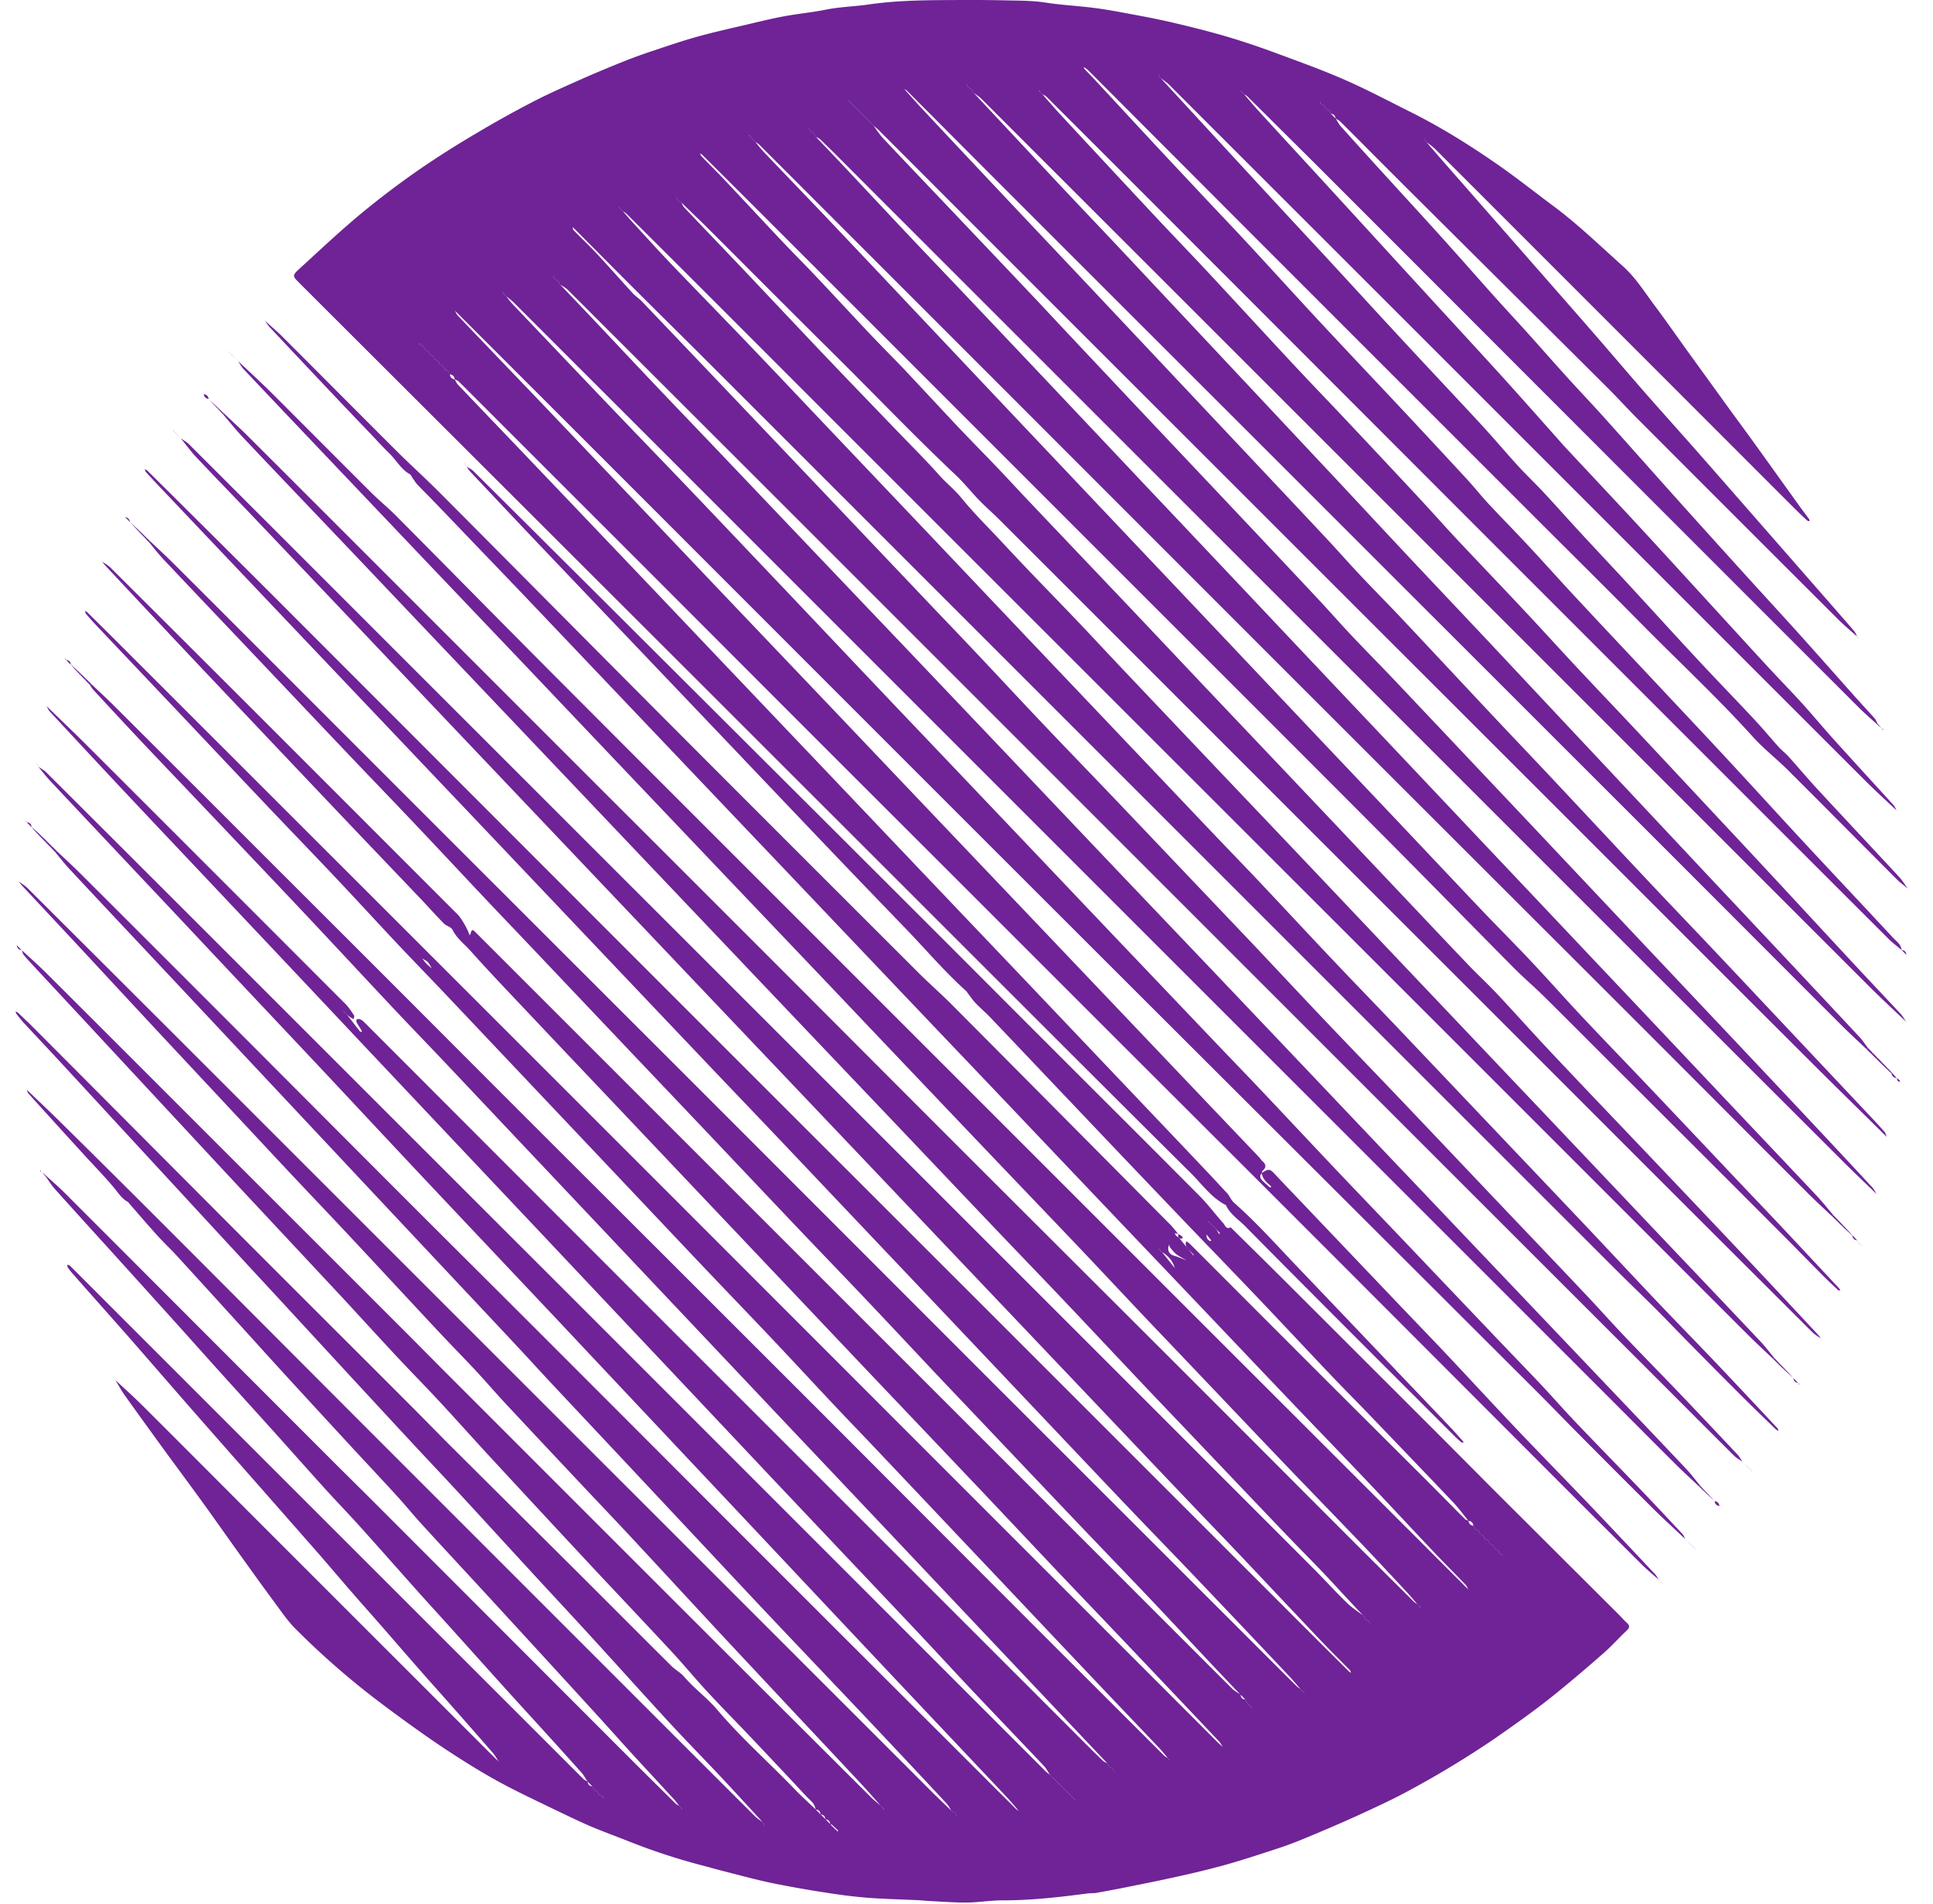 <svg class="mx-auto" width="67" height="66" xmlns="http://www.w3.org/2000/svg"><g fill="#6F2396" fill-rule="evenodd"><path d="M23.61 7.008c.036.062.059.135.107.185.68.718 1.366 1.432 2.048 2.15.972 1.026 1.94 2.058 2.915 3.082.794.834 1.594 1.661 2.391 2.491.498.518 1.009 1.023 1.486 1.56.243.274.535.5.763.783.451.556.964 1.053 1.449 1.577.858.928 1.747 1.827 2.619 2.742.476.5.943 1.007 1.417 1.507 1.096 1.158 2.194 2.314 3.292 3.471l3.157 3.323 3.154 3.33c.999 1.053 1.999 2.105 2.998 3.16a10513.65 10513.65 0 016.329 6.673c1.091 1.15 2.184 2.297 3.272 3.45.174.184.326.387.488.582l-.036.037c-.278-.265-.562-.525-.834-.796-1.785-1.783-3.567-3.57-5.352-5.354l-5.232-5.233-5.173-5.172-5.394-5.392-5.193-5.192-5.213-5.212c-1.67-1.672-3.339-3.344-5.01-5.015-.773-.772-1.547-1.543-2.322-2.313-.052-.052-.117-.09-.176-.136l-.114-.114a.192.192 0 01-.017-.013.186.186 0 00.02.01l.114.114c.142.161.283.325.428.484.421.458.838.921 1.268 1.37.907.948 1.826 1.885 2.732 2.833 1.103 1.153 2.197 2.314 3.295 3.47 1.066 1.122 2.132 2.243 3.196 3.365l3.117 3.288 3.198 3.366c1.092 1.15 2.182 2.3 3.273 3.447.532.56 1.071 1.112 1.6 1.674.823.872 1.638 1.752 2.462 2.622.733.776 1.476 1.541 2.213 2.314 1.099 1.156 2.195 2.314 3.294 3.47 1.064 1.122 2.132 2.242 3.195 3.365.875.925 1.743 1.856 2.619 2.78.682.717 1.375 1.424 2.057 2.141.703.74 1.399 1.485 2.097 2.23.022.023.027.064.04.096-.031-.016-.066-.027-.089-.05-.388-.376-.776-.75-1.158-1.13a328.113 328.113 0 01-1.859-1.873c-.384-.389-.76-.786-1.146-1.172-.468-.468-.948-.924-1.415-1.392-3.386-3.383-6.77-6.767-10.154-10.15L35.151 23.165c-3.55-3.55-7.101-7.103-10.653-10.653-.762-.763-1.531-1.519-2.294-2.28-.763-.76-1.521-1.526-2.282-2.29l-.079-.075c.012.04.015.091.042.118.263.27.538.528.795.803.424.455.834.923 1.255 1.381.095.103.219.18.317.283 1.212 1.27 2.422 2.541 3.631 3.812l3.177 3.343 3.294 3.47c.493.517.988 1.033 1.479 1.553.803.852 1.599 1.71 2.404 2.558.832.876 1.674 1.743 2.507 2.618 1.12 1.174 2.236 2.352 3.355 3.527.487.513.974 1.023 1.46 1.536.796.845 1.589 1.694 2.389 2.536.852.896 1.711 1.785 2.565 2.68 1.099 1.155 2.196 2.312 3.294 3.47 1.059 1.114 2.122 2.227 3.178 3.345.44.465.865.945 1.305 1.408.618.65 1.248 1.29 1.868 1.937.691.722 1.377 1.45 2.062 2.177.07.074.118.17.176.255h.001c-.098-.07-.208-.127-.292-.21-.979-.976-1.955-1.956-2.932-2.933l-6.925-6.922-20.349-20.352c-3.402-3.402-6.804-6.803-10.209-10.202-.083-.083-.194-.137-.292-.204l-.055-.115-.115-.056-.056-.114-.018-.013a.2.2 0 01.021.01l.056.115.115.055.055.115c.383.402.768.803 1.149 1.207.707.748 1.41 1.5 2.119 2.247.753.793 1.511 1.581 2.265 2.373l3.687 3.875c1.197 1.257 2.396 2.513 3.592 3.771l3.137 3.3 3.333 3.51 3.337 3.504 3.313 3.487c1.038 1.094 2.076 2.19 3.115 3.283l3.372 3.546 3.16 3.322c1.157 1.217 2.315 2.431 3.468 3.651.174.184.324.39.487.584l-.032.032c-.272-.258-.551-.509-.817-.774-.715-.71-1.424-1.427-2.137-2.14l-5.555-5.556-5.536-5.535-5.555-5.555-5.355-5.356-5.395-5.396-5.514-5.516c-1.745-1.745-3.491-3.49-5.238-5.234-.085-.084-.185-.154-.279-.23l-.057-.057-.027-.06c-.001.007-.007.017-.004.02a.241.241 0 00.035.037c.018.02.038.038.057.057.083.102.16.21.25.305 1.184 1.245 2.368 2.49 3.554 3.731.847.886 1.7 1.766 2.547 2.652 1.087 1.14 2.171 2.282 3.255 3.424 1.11 1.17 2.218 2.343 3.328 3.513.539.57 1.081 1.137 1.622 1.705l3.374 3.548c1.039 1.093 2.077 2.188 3.117 3.281l3.513 3.69c.526.551 1.057 1.1 1.581 1.653.876.925 1.745 1.855 2.621 2.78.747.788 1.5 1.57 2.249 2.357l3.415 3.587c.493.518.992 1.031 1.483 1.552.394.42.771.852 1.168 1.268.714.75 1.44 1.49 2.157 2.238.523.545 1.04 1.097 1.557 1.65.042.043.061.11.09.166l-.002.002c-.37-.35-.748-.694-1.11-1.053a508.561 508.561 0 01-2.646-2.65c-.453-.456-.898-.92-1.353-1.375-5.6-5.59-11.203-11.179-16.8-16.772-5.437-5.433-10.869-10.872-16.303-16.308-1.476-1.478-2.955-2.953-4.432-4.429l-.017-.013.019.01c.036.063.061.135.11.186.957 1.004 1.919 2.004 2.877 3.007 1.133 1.188 2.264 2.378 3.396 3.567 1.039 1.094 2.077 2.19 3.117 3.282 1.176 1.237 2.355 2.473 3.533 3.71l3.138 3.301 3.512 3.691c1.054 1.106 2.106 2.214 3.159 3.321l3.472 3.651 1.559 1.636c.046.048.08.106.129.15.126.112.125.217-.002.328-.018.016-.018.052-.026.08-.072.073-.069.16-.009.228.085.096.187.178.284.263.009.008.034-.002.051-.004-.011-.02-.018-.046-.036-.059-.141-.115-.267-.238-.293-.43.226-.153.281-.148.433.014.289.31.582.613.873.92l3.552 3.73c.539.564 1.082 1.126 1.618 1.695.796.845 1.581 1.7 2.381 2.541.838.882 1.69 1.75 2.531 2.63.755.79 1.502 1.587 2.251 2.384.051.054.081.126.121.19l.003-.003c-.202-.18-.413-.354-.605-.545a1630.546 1630.546 0 01-3.481-3.478l-7.149-7.162-2.219-2.22-5.102-5.096-5.359-5.359c-1.733-1.733-3.468-3.464-5.201-5.198-1.846-1.846-3.69-3.695-5.535-5.542l-5.919-5.919c-.34-.34-.679-.68-1.022-1.018-.038-.038-.094-.057-.142-.085-.016-.098-.072-.156-.172-.168l-.058-.113-.115-.056a5.93 5.93 0 00-.055-.114l-.115-.057-.056-.114-.115-.056-.055-.115-.116-.055-.054-.115a11.873 11.873 0 00-.116-.056l-.055-.115-.116-.056-.025-.055c-.002.006-.008.016-.006.02l.034.033.116.055c.018.04.037.077.055.115l.115.056.055.115c.039.02.077.037.115.055l.056.116.115.055.056.115c.038.02.076.037.114.055l.057.115.114.056.055.115c.013.101.069.158.169.173.037.062.064.133.113.184.892.936 1.787 1.868 2.679 2.804 1.193 1.25 2.384 2.5 3.575 3.751 1.054 1.107 2.105 2.216 3.159 3.324l3.494 3.671 3.158 3.323 3.494 3.67 3.158 3.324c1.105 1.162 2.21 2.324 3.313 3.487.208.22.41.444.618.662.1.106.14.245.258.35.777.686 1.466 1.461 2.182 2.21 1.206 1.261 2.409 2.527 3.614 3.791.566.593 1.133 1.185 1.697 1.78.149.157.291.321.435.483.012.012.016.03.023.046-.026-.002-.058.006-.074-.007a3.26 3.26 0 01-.231-.208c-2.426-2.426-4.858-4.847-7.269-7.288-.227-.23-.522-.415-.665-.729-.506-.256-.824-.722-1.212-1.106-2.258-2.239-4.506-4.49-6.757-6.74-3.92-3.919-7.84-7.839-11.763-11.758-4.12-4.116-8.243-8.23-12.365-12.346-.265-.265-.274-.275.001-.526.688-.63 1.369-1.272 2.085-1.869a30.234 30.234 0 012.026-1.539 33.207 33.207 0 012.023-1.285 37.175 37.175 0 011.972-1.096c.551-.285 1.12-.532 1.687-.785.464-.206.934-.4 1.406-.59.322-.129.65-.248.98-.358.527-.176 1.051-.357 1.585-.506.571-.159 1.15-.287 1.726-.423.429-.1.857-.207 1.291-.287.48-.089.97-.134 1.449-.23.493-.1.995-.108 1.488-.18C31.12.007 32.13.006 33.142.001a58.871 58.871 0 011.733.012c.454.01.913.007 1.359.076.505.078 1.013.108 1.519.165.364.041.727.101 1.087.168.582.108 1.165.213 1.741.346.659.153 1.316.317 1.964.508.594.175 1.18.378 1.76.593.784.29 1.573.575 2.338.912.774.341 1.523.74 2.281 1.118 1.029.516 2.004 1.125 2.949 1.78.666.46 1.3.966 1.95 1.45.859.635 1.624 1.38 2.418 2.09.444.394.751.892 1.101 1.36.378.504.737 1.022 1.106 1.534l1.457 2.015c.316.435.636.866.95 1.303.5.694.998 1.392 1.498 2.088.115.161.236.317.352.477.013.02.011.048.017.073-.026-.005-.059-.002-.075-.017a13.667 13.667 0 01-.391-.37l-4.711-4.714c-2.6-2.6-5.198-5.202-7.799-7.8-.098-.098-.217-.174-.325-.26l-.056-.115-.015-.009.017.007.057.114c.234.271.468.542.703.811l2.684 3.062c.801.914 1.603 1.827 2.401 2.744.594.681 1.177 1.372 1.771 2.052.596.681 1.204 1.352 1.801 2.031.803.913 1.603 1.83 2.403 2.744l2.381 2.723c.236.27.472.538.703.811.046.055.07.13.104.195l.003-.003c-.223-.2-.454-.392-.666-.603A6546.972 6546.972 0 0156.74 14.5c-.345-.346-.673-.71-1.019-1.054-2.275-2.266-4.554-4.529-6.829-6.794-.815-.81-1.623-1.627-2.437-2.438-.044-.044-.106-.07-.16-.104-.014-.102-.069-.159-.173-.169-.017-.038-.036-.076-.055-.114a6.066 6.066 0 00-.115-.056l-.055-.115-.116-.056a1.373 1.373 0 00-.025-.056c-.002.007-.008.016-.005.02.01.012.022.022.033.034l.115.055.056.115.114.055.057.115.169.171c.06.092.109.194.182.274.484.541.972 1.078 1.461 1.615.679.746 1.363 1.488 2.038 2.237.619.686 1.227 1.382 1.844 2.07.365.407.739.807 1.105 1.213.467.52.926 1.044 1.394 1.561.418.462.849.913 1.266 1.376.85.946 1.69 1.898 2.539 2.845.768.857 1.539 1.71 2.311 2.563.658.726 1.323 1.447 1.979 2.175.611.68 1.216 1.367 1.824 2.05.245.275.496.544.742.82.041.046.062.111.092.168l-.023.024c-.207-.189-.421-.372-.619-.57-3.172-3.17-6.341-6.342-9.51-9.513-2.938-2.939-5.872-5.879-8.81-8.817-.952-.953-1.909-1.9-2.865-2.85-.037-.038-.09-.062-.136-.09l-.057-.059-.026-.06c-.002.006-.007.016-.004.02.009.013.022.024.033.037l.057.057c.173.2.34.404.519.598.686.752 1.378 1.5 2.066 2.25.6.653 1.198 1.307 1.796 1.96.65.71 1.299 1.42 1.949 2.128.871.951 1.748 1.9 2.615 2.854.684.755 1.358 1.521 2.036 2.282.044.05.086.1.132.148.842.904 1.689 1.803 2.529 2.71.889.962 1.77 1.93 2.655 2.895.624.681 1.246 1.364 1.872 2.043.391.423.794.834 1.181 1.26.379.418.738.854 1.116 1.272.683.756 1.372 1.506 2.057 2.26.047.052.07.127.104.191l.003-.004c-.37-.35-.747-.693-1.107-1.054-3.504-3.5-7.004-7.005-10.506-10.508-4.53-4.53-9.062-9.062-13.594-13.59-.097-.099-.217-.174-.326-.26l-.056-.114-.016-.01.019.007.056.115 1.437 1.56c.973 1.055 1.945 2.11 2.918 3.163.481.52.964 1.036 1.444 1.556.888.963 1.772 1.93 2.663 2.891.884.954 1.777 1.9 2.66 2.854.436.472.849.965 1.282 1.44.285.312.595.603.884.914.425.456.838.923 1.261 1.381.563.61 1.133 1.214 1.695 1.823.8.868 1.592 1.742 2.396 2.605.648.697 1.312 1.38 1.962 2.076.29.31.558.636.841.95.107.117.237.215.343.333.341.378.667.77 1.013 1.142.934 1.011 1.878 2.014 2.813 3.023.114.123.201.27.301.404-.129-.107-.267-.205-.385-.324-1.257-1.259-2.508-2.525-3.767-3.78-.394-.393-.84-.737-1.211-1.149-1.238-1.37-2.589-2.626-3.884-3.939-1.217-1.233-2.449-2.45-3.674-3.675l-6.168-6.168-3.632-3.634-5.682-5.695c-.027-.027-.058-.049-.088-.07-.025-.018-.051-.03-.076-.046.012.024.019.053.037.072.11.118.224.23.333.348.635.684 1.266 1.37 1.902 2.053.63.677 1.263 1.351 1.896 2.026.536.571 1.078 1.137 1.61 1.713.819.885 1.628 1.78 2.45 2.663.938 1.008 1.886 2.006 2.826 3.011a468.7 468.7 0 012.254 2.426c.248.27.475.56.725.827.448.482.911.95 1.359 1.431.585.628 1.156 1.27 1.741 1.897.965 1.035 1.936 2.064 2.903 3.096.761.812 1.526 1.622 2.283 2.44.924.995 1.837 2.002 2.762 2.997.989 1.065 1.987 2.121 2.975 3.186.117.126.282.23.297.43l.001-.002c-.155-.133-.321-.256-.465-.4-3.241-3.238-6.48-6.479-9.719-9.718l-4.259-4.259L40.638 7.716a2986.387 2986.387 0 00-4.361-4.358c-.044-.044-.107-.067-.161-.1l-.057-.057-.026-.062c-.003.006-.009.017-.007.02.01.014.024.026.036.04.018.02.038.038.057.057.219.246.434.497.657.738a1175.58 1175.58 0 003.22 3.46c.631.675 1.275 1.34 1.904 2.016.963 1.034 1.917 2.077 2.881 3.11.617.663 1.246 1.313 1.866 1.972.854.907 1.706 1.817 2.554 2.728.432.463.85.938 1.282 1.4.78.831 1.569 1.653 2.348 2.485.613.654 1.214 1.318 1.826 1.973.631.676 1.271 1.344 1.904 2.018.813.866 1.624 1.735 2.435 2.604.766.82 1.533 1.638 2.297 2.46.975 1.05 1.945 2.102 2.921 3.151.552.594 1.11 1.182 1.662 1.776.08.086.137.195.204.294l.003-.004c-.423-.404-.854-.8-1.269-1.215-4.867-4.865-9.731-9.734-14.597-14.6A82307.319 82307.319 0 0034.032 3.44c-.091-.09-.203-.159-.304-.238a6.066 6.066 0 01-.056-.115l-.115-.055-.056-.115a.086.086 0 00-.016-.01l.018.007.057.115c.038.02.076.037.115.055l.055.115.617.66c.799.854 1.595 1.71 2.396 2.563.633.675 1.272 1.343 1.906 2.017.86.914 1.717 1.83 2.576 2.745l2.555 2.726 2.555 2.725c.792.847 1.581 1.698 2.375 2.545.896.956 1.799 1.907 2.697 2.862.878.934 1.753 1.871 2.63 2.806l2.496 2.66 2.629 2.805 2.654 2.824c.878.935 1.756 1.871 2.631 2.81.109.115.196.251.293.377a2.04 2.04 0 01-.047.045c-.271-.257-.549-.51-.814-.774-1.791-1.79-3.578-3.583-5.367-5.374-1.743-1.745-3.489-3.487-5.232-5.23-1.444-1.445-2.889-2.888-4.334-4.332l-4.874-4.874-4.513-4.51c-1.619-1.617-3.236-3.235-4.853-4.852-1.091-1.092-2.18-2.186-3.27-3.278-.026-.026-.064-.039-.096-.057l-.017-.01.02.007c.188.21.374.423.566.63.851.908 1.701 1.817 2.555 2.723 1.118 1.188 2.24 2.374 3.359 3.561l2.693 2.862 2.753 2.925c.905.962 1.811 1.923 2.713 2.887.38.406.747.825 1.127 1.23.479.51.972 1.005 1.451 1.513 1.054 1.12 2.102 2.246 3.155 3.367.697.742 1.401 1.48 2.098 2.221 1.135 1.21 2.265 2.423 3.401 3.63.725.77 1.457 1.531 2.183 2.3.946 1 1.887 2.004 2.832 3.007l2.638 2.802c.155.165.31.331.457.503.039.045.05.116.074.174l.002-.002c-.955-.944-1.915-1.884-2.865-2.834-3.22-3.215-6.434-6.433-9.652-9.65l-5.359-5.355L34.083 8.14c-1.204-1.206-2.406-2.41-3.611-3.614-.067-.067-.141-.125-.212-.186l-.058-.058-.113-.113-.058-.057-.113-.113a1.586 1.586 0 00-.058-.058l-.112-.113-.058-.058-.113-.112a12.2 12.2 0 01-.171-.171l-.013-.013.016.01.113.113.058.058.113.112c.019.02.038.04.058.058l.112.113.058.057.113.114.058.057.113.113.057.058c.118.156.222.324.355.465.802.852 1.611 1.698 2.416 2.547.935.984 1.869 1.968 2.802 2.954.48.508.955 1.022 1.435 1.531.924.983 1.849 1.965 2.775 2.947.944 1.001 1.891 2.001 2.834 3.002.933.99 1.865 1.977 2.794 2.97.391.417.767.848 1.16 1.265.48.508.972 1.004 1.453 1.511 1.013 1.068 2.023 2.14 3.033 3.21.933.986 1.865 1.973 2.795 2.961l2.835 3.008 2.794 2.962c.946 1.002 1.891 2.004 2.834 3.01.774.823 1.545 1.65 2.315 2.48.067.071.11.167.165.252l.003-.003c-.408-.395-.82-.784-1.221-1.185-2.892-2.888-5.781-5.777-8.671-8.666l-17.92-17.92-8.187-8.187a36.423 36.423 0 00-.627-.616c-.045-.043-.11-.065-.165-.097l-.056-.116a4.062 4.062 0 01-.115-.055l-.056-.113-.016-.012.019.01.055.112c.039.02.077.037.116.056l.056.116c.318.334.637.667.954 1.003.73.777 1.458 1.558 2.19 2.334.784.83 1.573 1.654 2.358 2.483 1.013 1.068 2.025 2.138 3.036 3.208l2.756 2.922c1.017 1.076 2.035 2.151 3.051 3.228.92.973 1.837 1.947 2.756 2.92l3.051 3.227L51.199 29l3.011 3.185c.938.995 1.879 1.987 2.817 2.981l2.993 3.17c.984 1.041 1.972 2.081 2.955 3.126.199.212.38.442.569.664l-.041.04c-.272-.257-.551-.509-.815-.774-1.791-1.79-3.577-3.583-5.366-5.373-2.082-2.083-4.166-4.163-6.25-6.245l-6.409-6.405-5.187-5.19-5.188-5.192-5.229-5.23c-.912-.912-1.823-1.824-2.735-2.734-.046-.046-.105-.077-.159-.115l-.112-.115-.059-.057-.026-.057c-.001.006-.005.015-.003.02a.53.53 0 00.032.034l.058.058.113.114c.108.13.21.264.326.385.775.813 1.556 1.62 2.327 2.434 1.52 1.604 3.034 3.212 4.551 4.818.958 1.015 1.917 2.03 2.876 3.043l3.095 3.27 3.054 3.225 2.916 3.085c1.012 1.07 2.026 2.138 3.038 3.207.978 1.034 1.953 2.072 2.934 3.104.591.622 1.198 1.228 1.786 1.852.588.625 1.156 1.27 1.742 1.894.834.886 1.681 1.761 2.519 2.644 1.014 1.068 2.024 2.14 3.036 3.208.446.472.897.941 1.342 1.414.665.708 1.328 1.42 1.992 2.13.019.02.04.04.056.064.013.018.018.041.028.062-.026-.006-.06-.003-.077-.019a23.68 23.68 0 01-.511-.49c-.493-.497-.982-.998-1.476-1.494a2466.662 2466.662 0 00-5.653-5.649c-.849-.848-1.696-1.7-2.549-2.545-.342-.338-.709-.649-1.047-.99-1.588-1.602-3.163-3.216-4.756-4.813-3.445-3.456-6.9-6.904-10.35-10.355-3.61-3.612-7.22-7.224-10.832-10.835-.728-.728-1.459-1.455-2.188-2.18-.024-.024-.054-.039-.081-.058.013.032.02.072.043.095.281.292.57.576.847.871.649.687 1.29 1.381 1.94 2.068.387.411.789.81 1.176 1.22.636.673 1.264 1.354 1.9 2.027.388.41.79.808 1.178 1.218.635.673 1.262 1.355 1.898 2.028.441.465.892.92 1.334 1.383.372.39.735.787 1.107 1.178 1.168 1.232 2.34 2.463 3.51 3.695.96 1.013 1.917 2.03 2.877 3.043 1.084 1.144 2.17 2.285 3.253 3.43.96 1.012 1.918 2.027 2.877 3.041.882.932 1.761 1.866 2.646 2.794.338.355.702.69 1.038 1.047.625.666 1.231 1.35 1.858 2.015 1.282 1.36 2.574 2.71 3.861 4.064 1 1.053 2 2.107 2.996 3.163.809.858 1.612 1.721 2.417 2.583.038.041.068.09.102.135l.003-.003c-.105-.075-.221-.139-.311-.228a6297.484 6297.484 0 01-5.784-5.775l-5.177-5.179c-2.936-2.936-5.874-5.87-8.809-8.807-2.81-2.809-5.618-5.62-8.428-8.428-.221-.22-.458-.424-.675-.648-.28-.289-.53-.607-.822-.882-1.465-1.382-2.852-2.84-4.284-4.256-1.412-1.398-2.811-2.808-4.217-4.21-.334-.334-.675-.659-1.013-.987l-.115-.057-.055-.113-.019-.012.021.01c.019.037.038.074.055.113l.116.056zM41.977 42.994l-.084-.104c-.025-.03-.048-.065-.072-.097.003.043-.005.092.013.13.017.037.057.067.091.096.01.008.032.002.047 0 .003 0 .003-.014.005-.025zm-1.482.247c-.019.177.07.258.23.303.137.038.267.1.401.152-.119-.072-.245-.133-.356-.217-.084-.065-.15-.154-.217-.238-.022-.026-.022-.069-.03-.105l-.028.105zm-25.87-10.018l-.053-.016c.018.004.036.01.054.013.052.064.1.133.158.192.058.06.124.11.186.165-.046-.075-.083-.16-.143-.223-.055-.056-.135-.088-.203-.13zm27.293 9.151c.018.02.038.04.057.058l.114.113c.018.02.038.038.057.057.035.06.072.118.108.177a.442.442 0 01.035-.025l-.146-.149-.057-.057c-.038-.038-.075-.076-.114-.113l-.057-.058c-.01-.01-.022-.023-.033-.032-.003-.002-.013.002-.019.004l.055.025zm-1.706.967c.02.02.04.038.057.057l.454.568.015.017-.018-.013c-.067-.257-.23-.436-.454-.569l-.057-.057-.057-.057-.013-.017.016.014.057.057zM9.165 11.105c.208.188.425.368.623.566 1.327 1.325 2.647 2.657 3.975 3.981.49.486 1.001.947 1.487 1.436 2.566 2.576 5.125 5.161 7.692 7.737 2.96 2.97 5.926 5.934 8.892 8.897.38.38.787.734 1.167 1.116 2.524 2.538 5.045 5.08 7.566 7.621.097.098.18.211.268.316l.003-.002a5.09 5.09 0 00-.122-.016c.017.03.032.062.054.087.018.02.045.031.068.046l-.004-.004.061.061-.003-.004.23.284c.018.02.038.038.057.058l.177.234.021-.014-.2-.218a3.145 3.145 0 01-.058-.057c-.008-.037-.02-.074-.023-.112 0-.025.008-.05.013-.077.024.01.052.013.071.03.044.034.085.074.125.114 1.5 1.5 2.997 3.002 4.497 4.502 1.24 1.24 2.483 2.475 3.723 3.714.42.42.833.843 1.252 1.262.03.031.082.041.124.061.013.101.07.16.172.17.02.037.037.076.056.114l.115.055c.018.04.036.077.055.115.038.02.077.038.115.056l.056.115.115.056.054.114.117.056c.017.04.036.077.054.115.038.02.077.037.116.056l.055.115.114.056.014.015a.101.101 0 01-.016-.013l-.115-.055-.055-.116-.115-.055-.056-.116-.115-.055-.055-.115-.115-.055-.056-.115-.114-.056c-.02-.038-.038-.076-.057-.115a5.93 5.93 0 01-.114-.055c-.019-.039-.037-.077-.057-.115-.013-.1-.066-.16-.169-.17-.178-.217-.344-.445-.536-.648-.98-1.032-1.968-2.06-2.954-3.087-.424-.44-.857-.874-1.279-1.317-.859-.904-1.708-1.815-2.568-2.717-.898-.943-1.806-1.877-2.706-2.819a1512.61 1512.61 0 01-3.494-3.668c-1.014-1.066-2.024-2.134-3.039-3.199-.163-.17-.345-.324-.509-.495-.095-.1-.174-.218-.259-.327-.023-.03-.04-.067-.068-.092-.764-.688-1.427-1.474-2.14-2.21a707.023 707.023 0 01-2.549-2.652c-1.14-1.194-2.277-2.39-3.415-3.587l-3.436-3.606-3.416-3.586c-.74-.78-1.479-1.565-2.218-2.349-.058-.062-.102-.135-.154-.204l-.003.003c.086.055.184.097.254.167a5702.83 5702.83 0 016.52 6.492l6.408 6.391 3.461 3.457c1.258 1.26 2.514 2.521 3.774 3.78 1.671 1.672 3.347 3.34 5.013 5.017.291.292.537.628.813.936.064.071.1.231.258.14l-.003.002c.583.576 1.168 1.15 1.748 1.728 1.86 1.854 3.716 3.711 5.572 5.567.64.64 1.274 1.283 1.912 1.921l4.218 4.206c.094.093.177.196.276.283.113.098.113.172.002.277-.268.251-.512.528-.788.77-.523.462-1.055.914-1.596 1.355-.7.571-1.436 1.094-2.179 1.61a33.506 33.506 0 01-2.892 1.762c-.625.345-1.277.641-1.927.94a55.87 55.87 0 01-1.813.78c-.295.123-.595.236-.898.335-.59.194-1.18.388-1.777.558a29.76 29.76 0 01-1.558.386c-.53.121-1.066.23-1.6.337-.44.09-.884.175-1.327.255-.11.021-.227.011-.34.026-.974.128-1.949.24-2.935.238-.415 0-.829.071-1.244.076-.435.004-.87-.033-1.304-.054-.132-.006-.264-.022-.396-.028-.577-.028-1.154-.039-1.729-.083-.479-.038-.956-.1-1.43-.175a38.865 38.865 0 01-1.89-.335c-.57-.119-1.13-.274-1.694-.417-.227-.057-.453-.123-.68-.182a21.978 21.978 0 01-2.574-.84c-.454-.182-.915-.346-1.364-.539-.44-.189-.873-.403-1.307-.61-.524-.254-1.052-.503-1.568-.773a20.067 20.067 0 01-1.25-.716 32.041 32.041 0 01-1.465-.959 55.478 55.478 0 01-1.893-1.382 27.833 27.833 0 01-2.719-2.393c-.277-.276-.5-.61-.736-.928-.41-.553-.81-1.112-1.21-1.67-.423-.589-.839-1.183-1.263-1.77-.409-.566-.826-1.124-1.237-1.688-.494-.678-.986-1.356-1.473-2.039-.123-.173-.224-.362-.334-.544l-.003.003c.316.297.641.585.947.89 1.458 1.454 2.91 2.913 4.366 4.37l7.771 7.77c.073.072.148.143.223.215l.016.01-.018-.007c-.072-.107-.132-.223-.216-.319a303.504 303.504 0 00-1.604-1.826c-.324-.367-.652-.73-.974-1.1-.466-.53-.927-1.067-1.392-1.598-.298-.34-.6-.677-.896-1.019-.359-.413-.712-.829-1.07-1.243-.166-.193-.334-.382-.502-.573l-1.81-2.06c-.724-.823-1.447-1.642-2.167-2.465-.72-.822-1.434-1.65-2.153-2.472-.666-.758-1.338-1.51-2.005-2.267a1.794 1.794 0 01-.156-.203c-.016-.025-.014-.063-.02-.094.033.013.076.017.1.041.467.465.932.933 1.4 1.4l5.557 5.558 5.521 5.52 5.298 5.296c.044.045.106.071.16.105.014.102.072.157.173.168.018.04.037.077.056.115.038.02.077.037.115.056l.055.115c.038.02.077.037.116.056a.668.668 0 00.025.055c.002-.006.008-.016.005-.019-.01-.012-.023-.023-.034-.034l-.115-.055-.055-.115a4.062 4.062 0 00-.115-.055l-.056-.116a27.09 27.09 0 00-.169-.17c-.072-.108-.133-.224-.218-.319-.458-.514-.92-1.024-1.384-1.534-.393-.433-.79-.863-1.18-1.297-.658-.729-1.312-1.459-1.968-2.187-.372-.414-.749-.824-1.119-1.239-.679-.759-1.35-1.523-2.032-2.28-.39-.434-.797-.853-1.19-1.286-.613-.678-1.219-1.363-1.83-2.043-.643-.714-1.289-1.425-1.933-2.139-.429-.477-.855-.956-1.284-1.433-.738-.819-1.477-1.638-2.217-2.455-.703-.777-1.408-1.55-2.107-2.33-.117-.132-.21-.284-.314-.426l.021-.023c.207.19.422.371.62.57 3.097 3.098 6.192 6.2 9.288 9.298.473.473.95.941 1.423 1.414l8.808 8.817c.552.553 1.11 1.102 1.666 1.652.038.037.09.061.136.09l.056.058c.01.02.02.04.028.061.001-.007.007-.017.004-.02-.009-.014-.022-.026-.035-.038l-.056-.058c-.064-.082-.122-.168-.192-.244-.49-.535-.985-1.066-1.475-1.602-.452-.495-.896-.997-1.348-1.49a1930.35 1930.35 0 00-3.348-3.653c-.854-.93-1.715-1.854-2.567-2.786-.293-.32-.567-.658-.859-.978-.52-.57-1.05-1.133-1.574-1.7-.767-.833-1.536-1.665-2.3-2.5-.516-.563-1.026-1.13-1.54-1.696-.743-.816-1.485-1.633-2.23-2.447-.217-.236-.452-.455-.666-.692-.327-.362-.645-.734-.966-1.102-.018-.02-.033-.05-.057-.062-.214-.118-.335-.32-.487-.502-.319-.383-.672-.74-1.008-1.11a492.15 492.15 0 01-1.942-2.138c-.035-.038-.046-.098-.068-.148l-.003.003c.41.392.823.78 1.225 1.178a810.188 810.188 0 013.48 3.458c2.303 2.306 4.603 4.618 6.908 6.925 3.333 3.337 6.67 6.671 10.004 10.007 1.21 1.21 2.42 2.42 3.631 3.626.084.084.19.146.285.218l.056.115.016.01-.019-.007-.056-.115c-.492-.534-.98-1.07-1.478-1.6-.593-.632-1.202-1.25-1.79-1.888-.914-.992-1.814-1.996-2.723-2.99-.675-.739-1.359-1.47-2.035-2.206-.829-.902-1.655-1.807-2.485-2.707-.557-.603-1.123-1.199-1.68-1.8-.72-.774-1.436-1.55-2.153-2.326l-1.995-2.163c-.697-.756-1.395-1.51-2.094-2.266L6.022 41.08 3.93 38.812c-.67-.728-1.342-1.456-2.015-2.183-.359-.387-.722-.77-1.08-1.157-.096-.104-.182-.216-.269-.327-.016-.02-.017-.05-.025-.078.027.013.06.021.081.041.198.188.397.376.59.57 2.357 2.366 4.713 4.735 7.072 7.1 1.986 1.992 3.98 3.978 5.967 5.968.453.453.898.913 1.351 1.366 1.546 1.54 3.095 3.078 4.641 4.618 1.013 1.01 2.02 2.024 3.035 3.032.133.132.312.223.432.364.354.414.801.736 1.151 1.15.83.978 1.792 1.826 2.68 2.748.234.244.486.471.731.706l.171.171.17.17.171.172c.012.015.02.031.034.044.071.07.145.14.217.208.006-.01.02-.028.018-.029a7.043 7.043 0 00-.218-.207c-.013-.01-.035-.009-.054-.013-.014-.1-.066-.162-.17-.172-.01-.103-.064-.163-.17-.17-.009-.106-.06-.166-.172-.17-.02-.209-.19-.319-.315-.453a266.819 266.819 0 00-1.998-2.124c-.479-.506-.97-1-1.443-1.512-.422-.457-.818-.939-1.242-1.395-.949-1.023-1.91-2.033-2.863-3.054a1252.165 1252.165 0 01-3.504-3.777c-.562-.609-1.112-1.23-1.677-1.837-.494-.532-1.005-1.049-1.5-1.58-.63-.676-1.252-1.36-1.88-2.038-1.326-1.422-2.654-2.84-3.979-4.262l-2.215-2.384-2.216-2.385c-.737-.795-1.476-1.588-2.215-2.382-.134-.145-.269-.29-.396-.44-.039-.047-.05-.117-.073-.175l-.003.002c.283.262.573.516.846.788 2.076 2.07 4.147 4.144 6.22 6.217l6.22 6.217c.532.534 1.061 1.071 1.595 1.604 3.118 3.12 6.235 6.238 9.354 9.354 1.734 1.733 3.47 3.463 5.206 5.192.112.11.237.205.356.306l.057.058.027.063c.002-.008.008-.018.006-.02-.01-.016-.024-.028-.036-.04l-.056-.058c-.24-.267-.475-.538-.719-.799-.9-.966-1.807-1.929-2.71-2.893-.767-.82-1.535-1.639-2.299-2.46-.975-1.05-1.946-2.105-2.923-3.154-.596-.64-1.203-1.275-1.803-1.914a746.086 746.086 0 01-2.594-2.768c-.34-.365-.663-.744-1.002-1.108-.419-.449-.85-.886-1.27-1.334-1.017-1.087-2.027-2.18-3.045-3.268-.689-.738-1.387-1.467-2.078-2.203-.8-.853-1.597-1.709-2.395-2.564-.799-.855-1.599-1.71-2.396-2.566-.95-1.02-1.897-2.045-2.847-3.066-.566-.607-1.134-1.212-1.7-1.82C.72 30.654.68 30.6.638 30.55l-.002.002c.104.076.22.14.311.23 2.17 2.162 4.34 4.328 6.507 6.495a212407.896 212407.896 0 0024.864 24.861c.221.22.448.434.672.65.038.02.077.037.115.057.02.038.037.076.056.113l.016.012-.019-.009-.056-.115-.115-.054c-.059-.092-.107-.194-.18-.272a578.224 578.224 0 00-2.729-2.908c-1.108-1.172-2.222-2.338-3.329-3.51-.862-.912-1.717-1.83-2.575-2.745l-2.536-2.707c-.858-.915-1.718-1.829-2.576-2.746-.38-.406-.753-.82-1.134-1.226-.9-.963-1.806-1.924-2.709-2.887l-2.575-2.744-2.553-2.724L7.538 35.6l-2.573-2.743a943.893 943.893 0 01-2.553-2.725c-.173-.185-.327-.387-.489-.58.014-.016.03-.03.046-.046.271.258.55.51.814.775a4600.74 4600.74 0 015.412 5.41c1.962 1.965 3.921 3.933 5.884 5.897 1.55 1.551 3.106 3.096 4.656 4.647 2.943 2.943 5.88 5.89 8.822 8.831 2.55 2.55 5.101 5.095 7.653 7.642.032.032.074.054.111.08l.018.01-.02-.007c-.14-.164-.277-.333-.426-.49-1.112-1.182-2.226-2.36-3.34-3.54-.886-.939-1.77-1.88-2.656-2.82l-2.79-2.968a7413.53 7413.53 0 00-2.676-2.843l-2.774-2.949-1.22-1.299-2.734-2.898c-.918-.974-1.838-1.947-2.754-2.924-.89-.948-1.776-1.9-2.666-2.849-.91-.969-1.823-1.936-2.734-2.905-.906-.96-1.81-1.924-2.714-2.886-.435-.46-.869-.92-1.303-1.382-.938-.996-1.878-1.992-2.813-2.99-.142-.152-.266-.319-.399-.478l-.003.002c.1.07.21.125.293.21 1.923 1.916 3.843 3.835 5.764 5.755l9.131 9.131 2.951 2.948a143726181.116 143726181.116 0 0016.771 16.777c.053.054.117.097.175.144l.058.058.113.112c.02.02.038.04.058.058l.113.113c.018.02.038.038.058.058l.112.113.057.057c.04.038.076.075.114.114.018.02.038.038.057.057l.114.112.014.014-.017-.01c-.038-.038-.075-.076-.114-.113l-.057-.058-.113-.113-.058-.057a6.02 6.02 0 00-.17-.17 11.986 11.986 0 01-.113-.114l-.058-.057-.113-.114a3.145 3.145 0 00-.058-.057c-.07-.108-.13-.228-.218-.32-.796-.844-1.6-1.68-2.397-2.523-.655-.693-1.3-1.395-1.953-2.089-.827-.879-1.659-1.754-2.489-2.632l-2.703-2.858-2.734-2.902-2.894-3.067c-.918-.974-1.835-1.949-2.754-2.922l-2.837-3.005-2.95-3.127c-.899-.955-1.797-1.91-2.698-2.865l-2.93-3.106c-.894-.946-1.789-1.893-2.68-2.842-.812-.866-1.62-1.736-2.428-2.606-.055-.059-.087-.14-.129-.21l-.003.002c.461.448.927.89 1.382 1.344 2.996 2.994 5.991 5.99 8.985 8.988.117.118.21.262.303.401.02.027-.008.085-.013.128-.033-.016-.068-.027-.097-.048-.054-.038-.104-.082-.154-.123l-.058-.058-.057-.057-.012-.016.014.013.058.057c.018.02.038.04.058.058.154.2.307.4.463.6.012.015.045.015.07.022-.009-.025-.01-.052-.025-.074-.052-.088-.113-.172-.16-.263-.014-.027-.005-.097.01-.102a.176.176 0 01.125.003c.058.03.11.075.155.121 2.794 2.798 5.586 5.596 8.381 8.393 5.523 5.525 11.047 11.048 16.571 16.572.207.207.415.413.627.615.045.043.11.065.165.096l.055.115.115.056.056.114a.46.46 0 00.017.011.154.154 0 01-.019-.008l-.056-.115a4.062 4.062 0 01-.115-.055 3.065 3.065 0 00-.057-.115l-1.164-1.23-2.916-3.086-2.895-3.066-1.383-1.463-3.074-3.249-2.818-2.983-2.992-3.168-2.817-2.982c-.99-1.049-1.98-2.099-2.97-3.146-.577-.609-1.16-1.21-1.733-1.82-1.033-1.099-2.058-2.206-3.093-3.304-1.28-1.359-2.569-2.712-3.856-4.068-.589-.62-1.183-1.239-1.77-1.863-.563-.597-1.12-1.2-1.678-1.803-.044-.047-.075-.106-.112-.16l.041-.04c.277.264.561.524.833.796 1.792 1.788 3.581 3.578 5.371 5.367 1.318 1.318 2.637 2.633 3.954 3.951 1.576 1.577 3.15 3.157 4.726 4.734 1.563 1.564 3.13 3.124 4.694 4.687l5.93 5.928c2.186 2.19 4.371 4.383 6.56 6.573a4102.32 4102.32 0 005.111 5.107c.046.046.105.077.16.115.008.02.017.038.026.057.001-.007.006-.016.003-.019-.01-.013-.022-.024-.033-.035-.096-.115-.186-.235-.288-.343-.773-.815-1.549-1.626-2.32-2.44-1.02-1.075-2.037-2.153-3.053-3.228l-1.326-1.4c-1.05-1.11-2.1-2.222-3.152-3.332-.479-.506-.965-1.007-1.442-1.515-.743-.79-1.48-1.587-2.226-2.376-.792-.836-1.592-1.665-2.384-2.5-1-1.054-1.997-2.113-2.996-3.169l-2.935-3.103c-1.012-1.069-2.022-2.139-3.034-3.207-.518-.545-1.042-1.084-1.558-1.63-.704-.75-1.399-1.509-2.105-2.257-.79-.837-1.592-1.665-2.385-2.5-.994-1.047-1.984-2.099-2.976-3.148L3.318 21.66a10.267 10.267 0 01-.339-.382c-.02-.025-.025-.066-.037-.099.028.015.062.024.083.046.417.413.834.825 1.248 1.24l10.395 10.391 8.527 8.527 9.761 9.768 9.248 9.25c.058.057.123.11.185.165-.05-.07-.092-.148-.15-.21a1778.055 1778.055 0 00-3.272-3.453c-.76-.8-1.527-1.598-2.287-2.399-.895-.945-1.786-1.894-2.68-2.839l-3.449-3.63c-1.007-1.06-2.012-2.123-3.018-3.185l-3.135-3.308-3.017-3.186c-1.038-1.095-2.078-2.19-3.114-3.288-.66-.699-1.325-1.393-1.964-2.109-.21-.234-.47-.425-.616-.723-.047-.098-.216-.132-.302-.22-.278-.282-.54-.579-.813-.865-.78-.82-1.564-1.638-2.345-2.46-1.066-1.12-2.13-2.244-3.194-3.368-.96-1.013-1.92-2.026-2.877-3.042-.84-.893-1.678-1.789-2.515-2.684-.039-.04-.069-.09-.103-.136l-.003.004c.104.075.221.138.31.228 1.863 1.855 3.722 3.711 5.581 5.57L15.86 31.7c.137.136.374.554.414.726l-.015.051a.523.523 0 01.012-.054c.016-.023.04-.044.046-.069.02-.088.041-.157.14-.059.046.047.095.092.141.14L38.33 54.167c1.458 1.46 2.915 2.918 4.376 4.374.084.083.195.14.294.207.006.11.063.164.171.171l.055.114c.02.02.038.04.058.058l.113.112a.127.127 0 00.02.013.497.497 0 01-.023-.009l-.113-.113a1.586 1.586 0 00-.058-.058l-.055-.114-.17-.17c-.319-.335-.638-.668-.954-1.004-.743-.79-1.482-1.586-2.229-2.373-.844-.889-1.696-1.77-2.54-2.658-1.113-1.168-2.222-2.34-3.333-3.51-.485-.512-.972-1.022-1.457-1.535-.797-.845-1.588-1.694-2.387-2.536-.798-.842-1.605-1.677-2.405-2.518-1.039-1.093-2.075-2.19-3.113-3.285-1.07-1.129-2.143-2.256-3.213-3.385l-3.096-3.265c-.492-.519-.987-1.034-1.477-1.554-.797-.845-1.588-1.694-2.387-2.536-.798-.843-1.604-1.677-2.404-2.519-1.04-1.093-2.075-2.19-3.115-3.285-1.07-1.129-2.143-2.255-3.21-3.386-.182-.19-.34-.402-.51-.603a.63.63 0 01.036-.038c.278.266.562.525.834.797 1.846 1.843 3.688 3.687 5.532 5.532 1.91 1.911 3.82 3.822 5.732 5.732 1.73 1.731 3.462 3.46 5.194 5.191 1.678 1.677 3.355 3.355 5.032 5.034l5.351 5.355c1.856 1.858 3.715 3.714 5.573 5.571l5.194 5.191c.427.426.853.852 1.281 1.276.052.052.117.092.176.137l.114.114.017.012-.02-.009-.114-.114c-.149-.169-.293-.342-.447-.506-1.03-1.09-2.06-2.18-3.096-3.267-.838-.88-1.688-1.752-2.527-2.633-1.074-1.126-2.142-2.258-3.213-3.388l-3.21-3.39-3.235-3.412c-.837-.883-1.673-1.768-2.512-2.65-.754-.794-1.513-1.585-2.267-2.379-1.014-1.066-2.026-2.133-3.039-3.2l-3.273-3.45a5018.031 5018.031 0 00-3.218-3.388l-3.273-3.447a10388.187 10388.187 0 01-6.293-6.633 28.41 28.41 0 01-.443-.477c-.02-.023-.024-.064-.036-.097.031.018.066.03.09.052.444.44.888.878 1.33 1.32 1.08 1.073 2.16 2.147 3.237 3.224 3.957 3.961 7.912 7.923 11.87 11.884 4.051 4.054 8.105 8.105 12.16 12.158l11.355 11.355c.562.562 1.125 1.122 1.69 1.682.022.023.052.04.08.06-.015-.034-.02-.074-.043-.098-.329-.337-.666-.666-.99-1.008-.915-.964-1.826-1.935-2.74-2.9-.748-.789-1.502-1.57-2.25-2.357-1.08-1.135-2.157-2.27-3.236-3.406a205910.441 205910.441 0 00-6.472-6.812l-3.274-3.447-3.198-3.365c-1.092-1.15-2.183-2.3-3.276-3.449l-3.217-3.387-3.256-3.429-3.059-3.224c-1.079-1.136-2.157-2.272-3.237-3.406-.592-.62-1.19-1.235-1.778-1.86-.193-.205-.359-.436-.538-.655.098.07.207.127.291.211 2.572 2.568 5.141 5.14 7.711 7.71l14.481 14.48c5.57 5.57 11.138 11.138 16.707 16.71.412.411.803.844 1.22 1.252.175.173.39.308.588.46l.056.115.115.056.056.114.018.013-.02-.01a3.065 3.065 0 00-.058-.115l-.114-.055a4.08 4.08 0 00-.056-.115l-.598-.639c-.269-.289-.533-.58-.806-.866-.443-.463-.895-.918-1.338-1.38-1.193-1.25-2.383-2.5-3.574-3.752-.487-.51-.975-1.02-1.46-1.534-.856-.905-1.707-1.814-2.564-2.717-.799-.842-1.606-1.677-2.407-2.518-1.092-1.147-2.182-2.297-3.273-3.445-1.066-1.122-2.134-2.242-3.2-3.363l-3.45-3.63-3.218-3.386c-1.09-1.149-2.183-2.297-3.274-3.446-1.066-1.12-2.13-2.242-3.197-3.364-1.092-1.149-2.18-2.299-3.274-3.447-1.066-1.12-2.136-2.239-3.199-3.364-.245-.259-.467-.538-.7-.809l.031-.032c.272.258.551.51.817.774 1.974 1.97 3.944 3.943 5.916 5.914l6.195 6.196c2.032 2.031 4.065 4.062 6.096 6.094 2.19 2.193 4.377 4.39 6.568 6.581 2.585 2.584 5.175 5.164 7.76 7.748 1.92 1.918 3.834 3.84 5.752 5.76.712.712 1.427 1.421 2.142 2.131.038.038.09.063.133.093l.058.058c.01.02.02.04.027.06.002-.007.008-.017.005-.02-.01-.014-.023-.025-.035-.037l-.057-.058c-.13-.148-.256-.3-.39-.445-.508-.544-1.013-1.09-1.526-1.628-.914-.955-1.835-1.9-2.749-2.856-1.127-1.179-2.25-2.364-3.376-3.546-.479-.504-.96-1.006-1.44-1.512-.785-.83-1.564-1.665-2.352-2.493-.903-.95-1.812-1.897-2.717-2.846-1.126-1.18-2.25-2.364-3.376-3.547-1-1.052-1.998-2.106-2.999-3.158-1.209-1.27-2.42-2.54-3.63-3.813l-3.179-3.343-3.312-3.487-3.357-3.525-3.295-3.468c-.999-1.052-2-2.105-2.996-3.16-.075-.079-.126-.182-.187-.273h.002c.377.356.76.706 1.13 1.072 1.165 1.161 2.323 2.33 3.488 3.49.273.271.574.515.845.788 1.858 1.87 3.705 3.751 5.565 5.617 3.437 3.447 6.882 6.887 10.323 10.33L40.636 44.85c2.8 2.801 5.602 5.6 8.403 8.4l1.862 1.862.017.013-.019-.01c-.036-.063-.06-.136-.11-.186-.352-.367-.714-.725-1.064-1.095-.803-.849-1.599-1.707-2.405-2.555-.878-.923-1.764-1.838-2.642-2.759-1.133-1.188-2.262-2.379-3.394-3.568l-3.338-3.505-3.313-3.487c-1.119-1.176-2.239-2.35-3.357-3.526l-3.294-3.466c-1.059-1.115-2.12-2.228-3.179-3.342l-3.452-3.63c-1.072-1.128-2.143-2.256-3.216-3.383-.592-.62-1.187-1.238-1.78-1.856-.45-.47-.9-.942-1.353-1.41-.176-.184-.359-.36-.533-.545-.063-.067-.11-.149-.165-.224-.033-.046-.054-.112-.098-.137-.305-.172-.466-.483-.705-.717-.237-.23-.457-.476-.685-.714-.352-.37-.707-.737-1.057-1.108-.803-.85-1.606-1.7-2.406-2.553-.07-.074-.124-.164-.185-.246l-.003.003z"/><path d="M61.98 47.615l-.174-.165a.319.319 0 01.026-.026c.053.06.11.117.164.175l-.016.016zM40.835 42.775c.047.03.098.054.14.09.015.012.011.048.016.073a3.21 3.21 0 01-.098.004l.003.004a3.538 3.538 0 01-.062-.06l.004.004v-.117l-.003.002zM7.231 13.834l.178.164-.012.011-.164-.177-.002.002zM7.728 14.363l-.165-.177.02-.023c.06.056.117.112.175.168l-.03.032M61.495 47.074l.167.176-.03.03-.173-.168.036-.038"/><path d="M7.233 13.832c-.1-.013-.157-.07-.17-.171l-.003.003c.101.012.158.069.171.169l.002-.001zM64.203 42.834l-.179-.162a.447.447 0 01.022-.021l.162.178-.005.005zM59.602 52.21c-.101-.011-.158-.067-.172-.168h-.001c.102.014.157.072.17.172l.003-.003z"/><path d="M64.024 42.672l-.175-.166.03-.03.166.175-.02.02M7.563 14.186l-.165-.177.012-.012.173.167-.02.022M4.68 18.261l.177.164c-.008.01-.017.017-.026.025a13.565 13.565 0 00-.164-.175l.014-.014zM59.43 52.042l-.177-.164.013-.013.163.178v-.001zM61.662 47.25c.057.057.112.117.17.175a.204.204 0 00-.026.026l-.175-.17.031-.032"/><path d="M4.856 18.425l.172.168-.029.03-.168-.173.025-.025M59.1 51.69c.057.058.11.117.166.175l-.013.013c-.058-.055-.117-.11-.174-.166a.228.228 0 01.022-.022M5.028 18.594l.175.17a.417.417 0 00-.036.037A13.685 13.685 0 015 18.624a.807.807 0 01.03-.03M63.85 42.506a27.577 27.577 0 01-.172-.168c.01-.012.024-.024.035-.036l.167.174-.03.03"/><path d="M63.678 42.338l-.175-.172.04-.04.17.176-.035.036M2.616 23.225l-.16-.18.002-.003.18.16a.213.213 0 01-.022.023"/><path d="M2.638 23.203l.175.167-.03.029-.166-.174.02-.022M59.078 51.712l-.175-.168c.011-.01.022-.02.031-.033l.166.18-.022.021M1.432 40.615l.18.16-.021.023-.156-.186-.003.003z"/><path d="M2.813 23.37l.171.167-.034.035c-.057-.057-.113-.116-.167-.173l.03-.03"/><path d="M2.984 23.537c.06.057.116.114.175.171l-.04.041-.17-.177c.012-.01.023-.023.035-.035M61.996 47.6l.163.178-.179-.163.016-.016zM65.23 25.26l-.181-.16.023-.024c.052.062.105.124.156.187l.002-.002zM65.58 37.193l.16.18.002-.002c-.104-.002-.159-.062-.183-.158l.02-.02zM1.251 28.854l-.161-.18.004-.003.182.157a.204.204 0 01-.025.026"/><path d="M65.56 37.213a26.503 26.503 0 01-.175-.165l.03-.03.165.175-.02.02zM1.276 28.828l.174.167-.033.034-.166-.175a.626.626 0 00.025-.026"/><path d="M1.585 29.201l-.168-.173c.012-.01.022-.022.033-.034l.173.168-.038.04"/><path d="M1.753 29.373c-.057-.056-.112-.114-.168-.172l.038-.038.17.17-.04.04zM65.385 37.049l-.174-.167.036-.037.168.173-.03.03"/><path d="M1.794 29.332l.175.174-.046.044-.17-.177.04-.04zM65.21 36.881l-.171-.169a1.38 1.38 0 00.038-.039l.17.172-.036.036"/><path d="M65.04 36.712l-.172-.169a.832.832 0 01.042-.042l.167.172-.038.04"/><path d="M64.868 36.543l-.175-.173.047-.046.17.177-.042.042M4.503 18.098l.178.163-.014.014-.163-.178-.001.001zM66.083 33.106l-.171-.169-.001.001c.11.004.159.068.169.171l.003-.003zM.58 32.769l.17.17.002-.003c-.11-.004-.158-.07-.17-.17l-.003.003zM62.331 47.946c-.1-.012-.16-.065-.173-.168h.001l.17.171.002-.003zM1.09 28.674l-.167-.172-.004.003c.107.005.164.06.175.166l-.004.003zM64.378 43c-.104-.008-.161-.063-.175-.166l.005-.006.167.174.003-.003z"/><path d="M4.504 18.097a27.09 27.09 0 01-.17-.171l-.003.003c.102.012.159.068.172.169v-.001zM2.455 23.045l-.168-.173-.003.003c.102.01.163.062.174.167l-.003.003zM65.74 37.373c.03.022.062.038.088.064.017.018.024.046.036.069-.03-.01-.07-.013-.087-.034-.02-.025-.024-.066-.035-.1l-.002.002zM58.633 53.58l.112.112.003-.003-.112-.112-.003.002zM58.578 53.519l-.115-.112.112.115.003-.003zM6.21 15.14l-.113-.114-.003.003.114.112.002-.001zM8.084 12.356l.115.112a11.935 11.935 0 00-.112-.114l-.003.002zM60.623 50.907l.112.112.003-.002-.113-.113-.002.003zM60.567 50.847l-.114-.112.111.115.003-.003zM7.914 12.185l.112.114.003-.003a11.986 11.986 0 00-.113-.112l-.002.002zM62.328 47.95l.04.03-.026.017-.01-.05-.004.002zM64.432 43.118l.113.055.003-.002c-.038-.02-.076-.037-.113-.055l-.003.002zM64.375 43.002c.019.04.037.077.057.115l.003-.002c-.019-.039-.039-.077-.057-.116l-.003.003zM57.553 54.83c.01.012.022.022.03.035.003.004-.001.012-.003.018l-.025-.055-.002.002zM1.435 40.612l-.051-.011.017-.026.03.04.004-.003zM.923 28.502c-.012-.011-.024-.022-.034-.035-.003-.003.003-.012.005-.019l.025.057.004-.003zM1.262 26.457l.056.114.003-.002-.057-.114-.002.002zM65.228 25.263a.928.928 0 01.052.01l-.019.029-.031-.041-.002.002z"/><path d="M2.287 22.873l-.037-.032.024-.014.01.049.003-.003zM64.375 22.078c.011.012.023.023.033.036.002.004-.003.013-.005.02l-.025-.059-.003.003zM16.16 16.164l-.056-.114-.003.002.056.114zM6.04 14.968c-.012-.013-.024-.024-.034-.038-.002-.004.004-.013.005-.019l.025.06.003-.003zM9.168 11.102l-.018-.008.015.011.003-.003zM7.916 12.183l-.015-.013.013.015zM8.087 12.354a1.586 1.586 0 00-.058-.058l-.003.003c.02.019.04.037.058.056l.003-.002zM8.2 12.468c.018.02.037.037.057.056l-.002.001-.056-.057zM6.893 13.49l-.013-.01.01.013zM6.89 13.493l.017.014-.014-.017zM7.064 13.66c-.008-.002-.014-.006-.021-.01.005.006.011.01.018.014l.003-.003z"/><path d="M6.036 14.971c.02.02.04.038.058.058l.003-.003-.058-.058-.003.003zM6.266 15.197c-.02-.019-.037-.038-.056-.058l-.002.002.058.056M15.933 15.878l-.013-.01.01.012z"/><path d="M15.93 15.88l.013.01-.01-.012zM16.105 16.05l-.017-.013.014.014zM4.335 17.925l-.021-.01a.192.192 0 00.017.013l.004-.003zM3.538 19.46l-.022-.012.02.015.002-.003zM1.605 24.464l-.018-.008.016.011.002-.003zM1.264 26.455l-.015-.011.013.013zM65.74 28.106l.022.009a.352.352 0 00-.02-.012l-.003.003zM.639 30.549l-.016-.016.013.018zM.582 32.766l-.02-.01.017.013.003-.003zM66.08 33.11l.021.008-.018-.012zM66.08 35.44l.024.01a.143.143 0 00-.02-.012l-.004.003zM.923 37.769L.9 37.76c.006.004.013.009.02.012l.003-.003zM65.398 39.42l.016.012-.014-.014zM65.057 41.411l.022.008a.086.086 0 00-.02-.01l-.002.002zM42.658 42.546l-.015-.011.012.014zM64.545 43.173l.013.01-.01-.012zM63.124 46.415l.022.012-.019-.015-.003.003zM3.993 47.834l-.018-.014.015.017zM62.501 48.117l-.015-.01.012.012zM62.498 48.12l.012.009-.009-.011zM60.395 50.678l.058.057-.056-.057h-.002zM60.565 50.85a3.2 3.2 0 01.059.058l.002-.003-.058-.058-.003.003zM60.735 51.02l.016.013-.013-.016zM59.599 52.214l.022.011a.094.094 0 00-.02-.014l-.002.003zM59.772 52.382l-.017-.014.014.016zM59.769 52.384l.017.014-.014-.016zM58.463 53.407l-.058-.056.002-.002.056.058M58.636 53.577l-.058-.058-.003.003.058.057.003-.002zM58.745 53.692l.015.012-.012-.015zM57.555 54.828a1.586 1.586 0 00-.058-.058l-.003.003.059.057.002-.002z"/></g></svg>